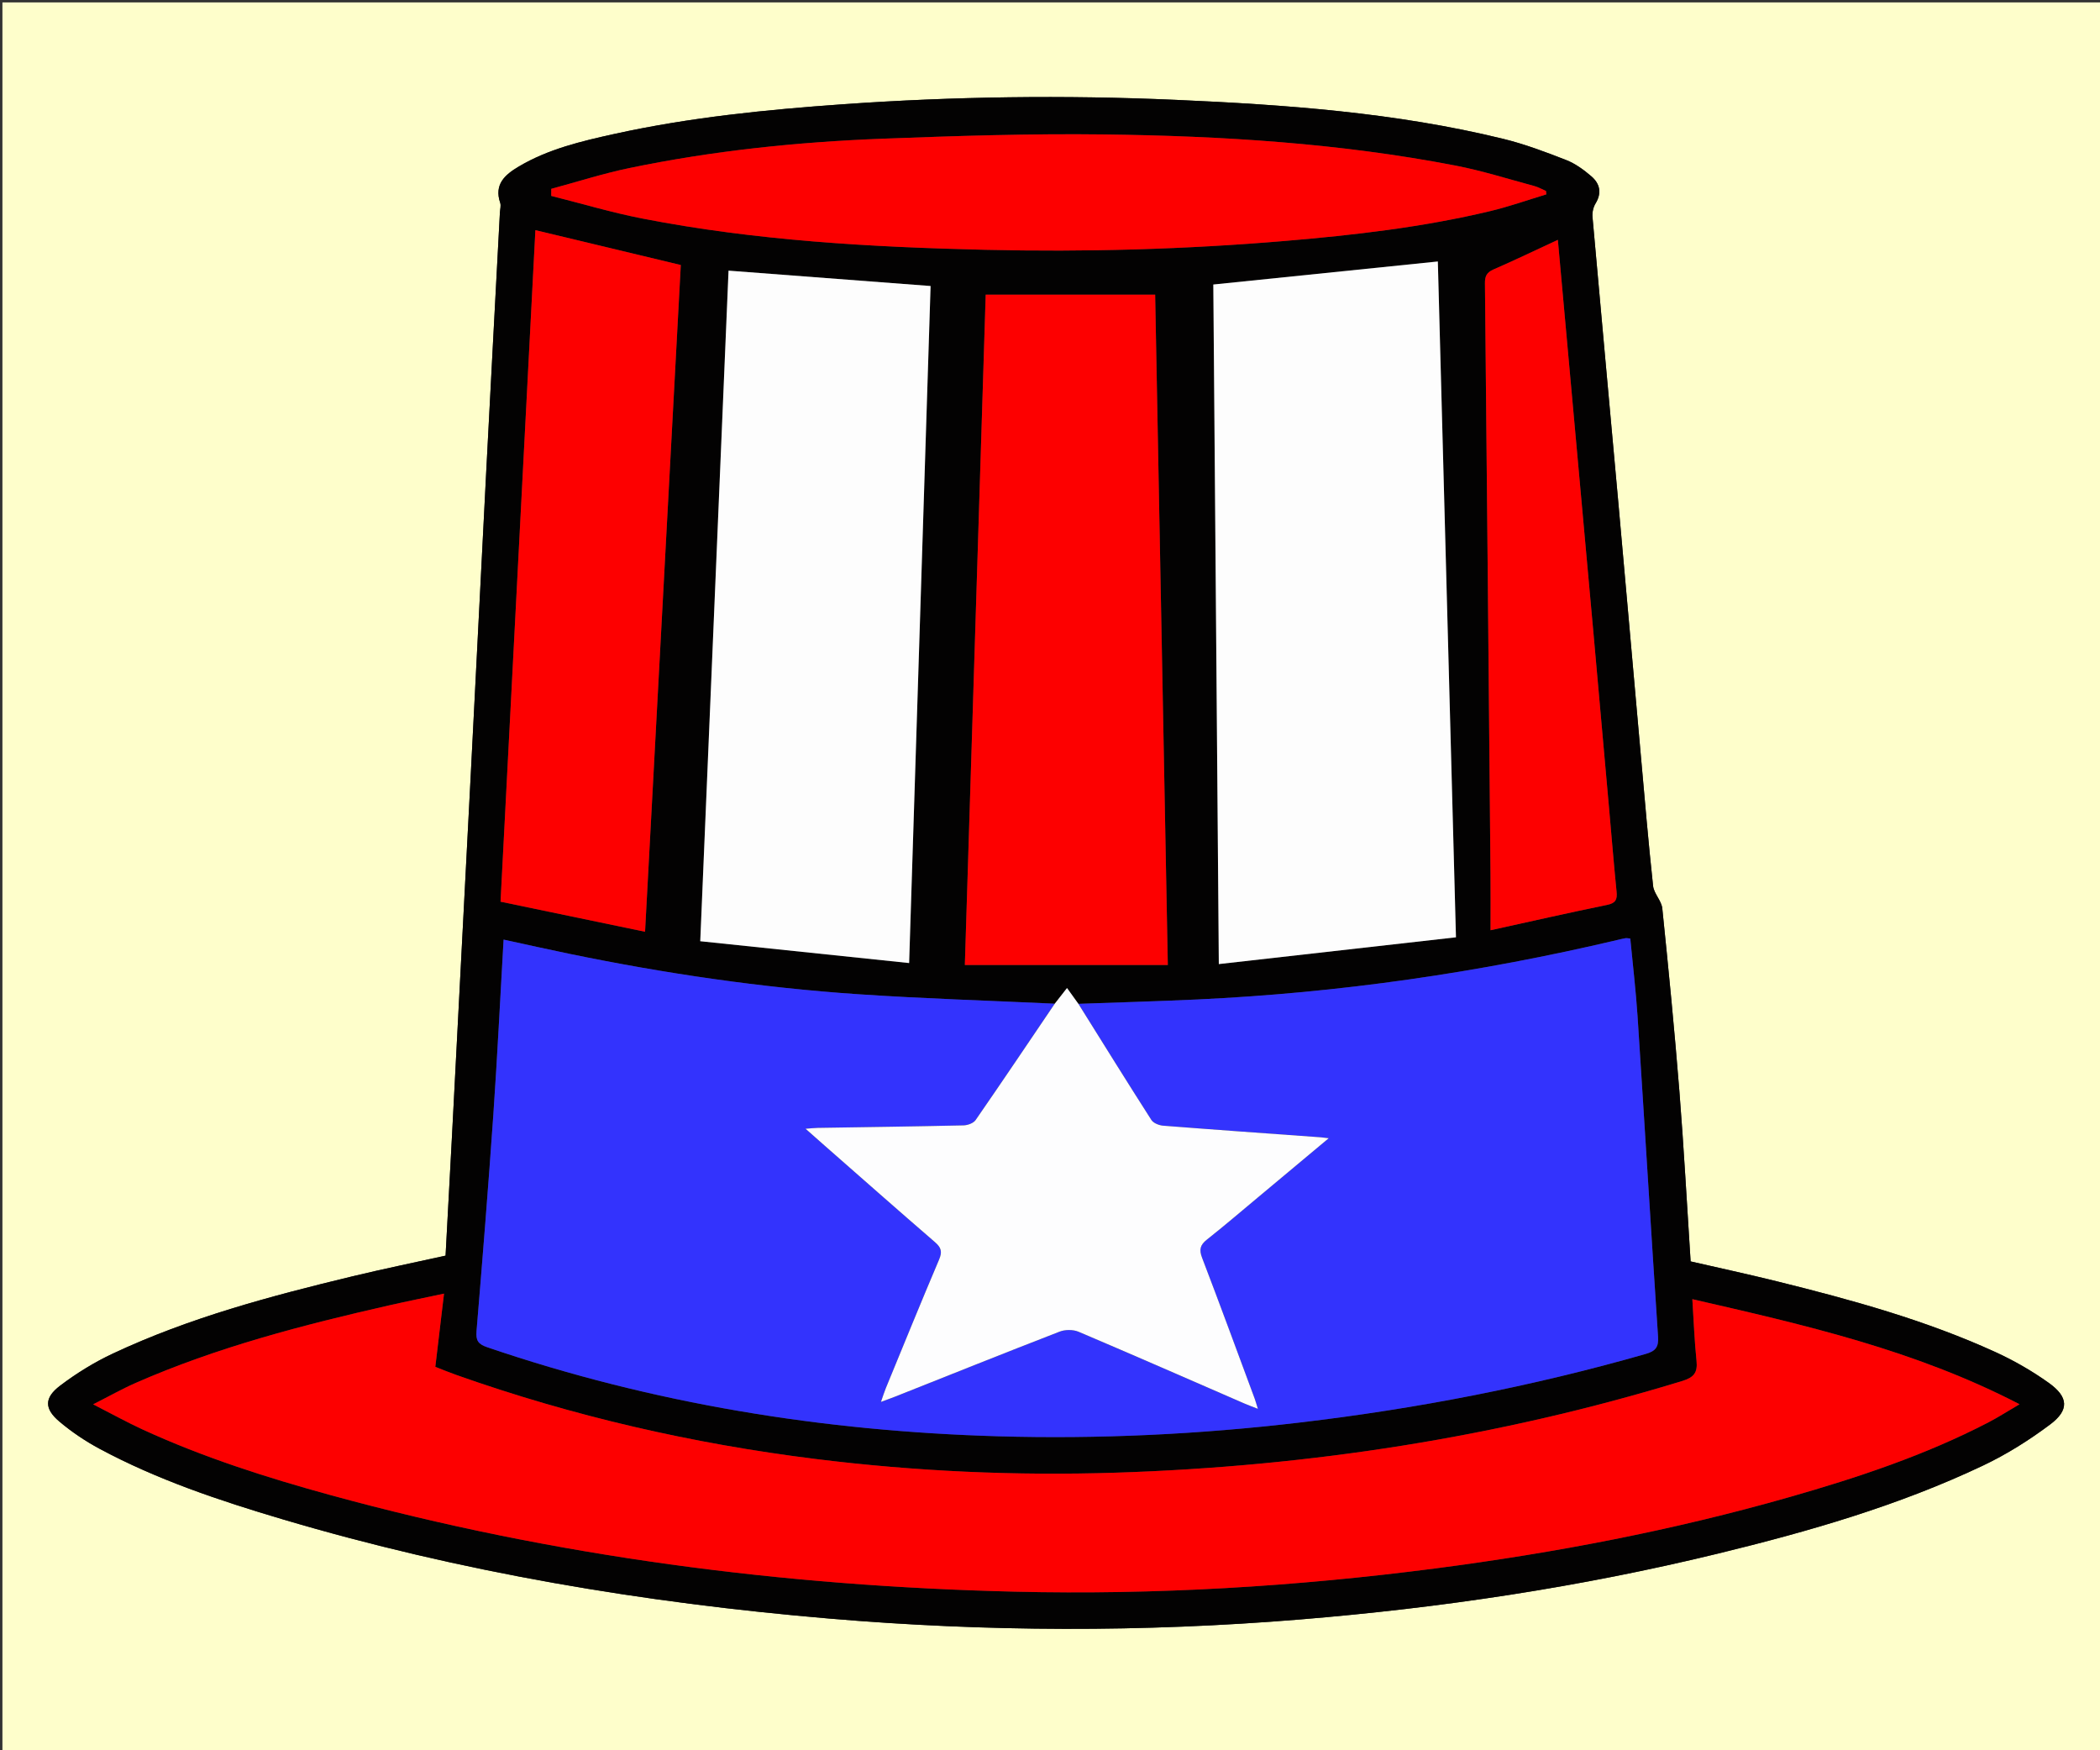 <?xml version="1.0" encoding="utf-8"?>
<!-- Generator: Adobe Illustrator 16.0.3, SVG Export Plug-In . SVG Version: 6.00 Build 0)  -->
<!DOCTYPE svg PUBLIC "-//W3C//DTD SVG 1.1//EN" "http://www.w3.org/Graphics/SVG/1.1/DTD/svg11.dtd">
<svg version="1.1" id="Politician_Info_2_xA0_Image_1_"
	 xmlns="http://www.w3.org/2000/svg" xmlns:xlink="http://www.w3.org/1999/xlink" x="0px" y="0px" width="864px" height="720px"
	 viewBox="0 0 864 720" enable-background="new 0 0 864 720" xml:space="preserve">
<rect x="0" y="0" width="864" height="720" fill="#333333" stroke="none"/>
<g>
	<g>
		<path fill-rule="evenodd" clip-rule="evenodd" fill="#FEFECB" d="M1,721C1,481,1,241,1,1c288,0,576,0,864,0c0,240,0,480,0,720
			C577,721,289,721,1,721z M183.322,516.524c-13.158,2.91-25.85,5.506-38.437,8.541c-33.63,8.11-67.052,16.993-98.506,31.77
			c-7.607,3.573-14.928,8.092-21.628,13.167c-6.61,5.008-6.554,9.509-0.298,14.789c5.042,4.255,10.646,8.027,16.463,11.153
			c23.835,12.806,49.389,21.326,75.209,28.994c73.506,21.829,148.739,34.39,225.023,40.876
			c64.547,5.488,129.134,5.677,193.734,0.375c57.998-4.76,115.374-13.329,171.938-27.103c37.349-9.094,74.238-19.688,109.074-36.22
			c9.683-4.595,18.949-10.43,27.538-16.858c7.983-5.976,7.647-11.327-0.561-17.177c-6.857-4.887-14.3-9.17-21.963-12.668
			c-28.842-13.165-59.301-21.511-89.968-29.104c-11.756-2.91-23.601-5.459-35.374-8.165c-1.532-23.589-2.775-46.878-4.628-70.117
			c-1.998-25.062-4.454-50.089-7.027-75.1c-0.327-3.171-3.442-6.051-3.786-9.227c-1.935-17.882-3.443-35.812-5.046-53.729
			c-3.145-35.172-6.22-70.351-9.39-105.521c-3.482-38.653-7.063-77.297-10.492-115.955c-0.16-1.813,0.301-3.997,1.247-5.532
			c2.688-4.363,1.762-8.189-1.71-11.177c-3.108-2.676-6.616-5.239-10.392-6.714c-8.487-3.315-17.097-6.558-25.928-8.716
			c-44.227-10.81-89.411-14.032-134.694-16.027c-45.654-2.011-91.295-1.412-136.895,1.809c-31.58,2.231-63.043,5.388-94.016,12.205
			c-13.637,3.002-27.269,6.219-39.461,13.465c-5.556,3.302-10.139,7.259-7.553,14.873c0.399,1.176-0.049,2.642-0.119,3.973
			c-1.874,35.442-3.781,70.883-5.617,106.327c-2.154,41.603-4.228,83.208-6.372,124.811c-2.573,49.922-5.176,99.843-7.78,149.764
			C185.077,484.274,184.198,500.24,183.322,516.524z"/>
		<path fill-rule="evenodd" clip-rule="evenodd" fill="#030202" d="M183.322,516.524c0.875-16.284,1.755-32.25,2.588-48.218
			c2.604-49.921,5.208-99.842,7.78-149.764c2.144-41.603,4.217-83.208,6.372-124.811c1.835-35.444,3.743-70.885,5.617-106.327
			c0.07-1.331,0.519-2.797,0.119-3.973c-2.585-7.614,1.998-11.571,7.553-14.873c12.192-7.246,25.824-10.463,39.461-13.465
			c30.973-6.817,62.436-9.974,94.016-12.205c45.6-3.221,91.24-3.819,136.895-1.809c45.283,1.995,90.468,5.218,134.694,16.027
			c8.831,2.158,17.44,5.4,25.928,8.716c3.775,1.475,7.283,4.038,10.392,6.714c3.472,2.987,4.398,6.813,1.71,11.177
			c-0.946,1.535-1.407,3.719-1.247,5.532c3.429,38.658,7.01,77.302,10.492,115.955c3.17,35.17,6.245,70.349,9.39,105.521
			c1.603,17.918,3.111,35.848,5.046,53.729c0.344,3.176,3.459,6.056,3.786,9.227c2.573,25.011,5.029,50.038,7.027,75.1
			c1.853,23.239,3.096,46.528,4.628,70.117c11.773,2.706,23.618,5.255,35.374,8.165c30.667,7.593,61.126,15.938,89.968,29.104
			c7.663,3.498,15.105,7.781,21.963,12.668c8.208,5.85,8.544,11.201,0.561,17.177c-8.589,6.429-17.855,12.264-27.538,16.858
			c-34.836,16.531-71.726,27.126-109.074,36.22c-56.564,13.773-113.94,22.343-171.938,27.103
			c-64.601,5.302-129.188,5.113-193.734-0.375c-76.284-6.486-151.517-19.047-225.023-40.876
			c-25.82-7.668-51.374-16.188-75.209-28.994c-5.817-3.126-11.421-6.898-16.463-11.153c-6.256-5.28-6.312-9.781,0.298-14.789
			c6.701-5.075,14.021-9.594,21.628-13.167c31.454-14.776,64.875-23.659,98.506-31.77
			C157.472,522.03,170.165,519.435,183.322,516.524z M433.959,412.88c-26.947-1.26-53.926-2.063-80.835-3.886
			c-39.893-2.701-79.404-8.508-118.572-16.566c-9.049-1.861-18.062-3.895-27.364-5.908c-1.406,24.356-2.559,48.136-4.205,71.881
			c-2.062,29.729-4.451,59.436-6.92,89.134c-0.32,3.85,0.607,5.372,4.351,6.649c68.14,23.255,138.36,34.565,210.159,36.646
			c41.516,1.202,82.909-0.79,124.179-5.655c48.176-5.679,95.627-14.857,142.28-28.2c4.124-1.179,5.424-2.801,5.137-7.128
			c-2.914-43.869-5.546-87.757-8.417-131.629c-0.703-10.742-1.99-21.446-3.005-32.138c-1.011-0.08-1.515-0.219-1.981-0.139
			c-1.145,0.196-2.274,0.483-3.405,0.75c-56.839,13.423-114.406,21.739-172.756,24.457c-16.3,0.759-32.614,1.202-48.923,1.791
			c-1.502-2.085-3.005-4.17-4.688-6.506C437.146,408.798,435.553,410.839,433.959,412.88z M696.282,534.437
			c0.59,9.16,0.867,17.291,1.725,25.359c0.515,4.844-1.139,6.846-5.819,8.277c-75.915,23.222-153.665,35.168-232.886,37.727
			c-41.331,1.334-82.565-0.51-123.656-5.614c-50.543-6.279-99.867-17.585-147.883-34.575c-3.072-1.087-6.085-2.344-8.659-3.341
			c1.207-10.157,2.336-19.658,3.579-30.117c-8.308,1.771-15.439,3.204-22.53,4.815c-35.552,8.079-70.792,17.206-104.31,31.909
			c-5.51,2.417-10.771,5.4-17.514,8.814c7.778,3.973,14.008,7.441,20.471,10.404c24.868,11.402,50.843,19.709,77.168,26.926
			c92.153,25.261,186.189,37.45,281.566,39.729c57.869,1.383,115.512-2.1,172.932-9.55c49.238-6.39,97.875-15.685,145.633-29.318
			c28.177-8.044,55.953-17.252,82.068-30.812c3.91-2.03,7.628-4.432,12.725-7.417C787.807,555.324,742.504,545.037,696.282,534.437z
			 M499.191,117.041c0.75,92.544,1.504,185.429,2.268,279.544c32.895-3.713,65.176-7.357,97.567-11.014
			c-2.514-93.687-4.991-186.045-7.458-278.009C560.734,110.727,530.311,113.849,499.191,117.041z M288.103,387.184
			c28.889,3.018,57.15,5.969,85.941,8.977c2.961-93.439,5.896-186.068,8.826-278.503c-27.857-2.119-55.306-4.208-83.128-6.325
			C295.875,202.975,292.01,294.59,288.103,387.184z M405.544,121.225c-2.857,91.852-5.708,183.498-8.578,275.743
			c28.049,0,55.556,0,83.507,0c-1.746-92.458-3.478-184.104-5.209-275.743C451.585,121.225,428.808,121.225,405.544,121.225z
			 M280.1,109.019c-20.228-4.85-39.846-9.554-59.826-14.344c-4.757,91.673-9.532,183.677-14.335,276.241
			c19.912,4.144,39.355,8.189,59.458,12.372C270.334,291.187,275.224,199.984,280.1,109.019z M226.805,77.681
			c-0.007,0.969-0.014,1.937-0.021,2.904c12.51,3.142,24.908,6.859,37.551,9.32c46.576,9.068,93.79,11.745,141.094,12.854
			c41.159,0.965,82.284-0.191,123.329-3.652c28.381-2.394,56.642-5.639,84.389-12.274c7.788-1.863,15.377-4.562,23.058-6.877
			c-0.043-0.462-0.086-0.924-0.13-1.386c-1.611-0.695-3.167-1.602-4.845-2.052c-10.751-2.887-21.411-6.28-32.316-8.389
			c-47.738-9.227-96.111-12.215-144.592-12.821c-30.296-0.38-60.631,0.588-90.918,1.739c-35.13,1.335-70.078,4.944-104.546,12.106
			C248.049,71.398,237.482,74.806,226.805,77.681z M640.945,98.668c-9.337,4.328-17.86,8.431-26.525,12.206
			c-2.766,1.205-3.498,2.803-3.469,5.652c0.814,81.261,1.555,162.523,2.29,243.785c0.065,7.132,0.009,14.266,0.009,22.355
			c16.85-3.698,32.375-7.235,47.971-10.429c3.479-0.712,4.206-2.176,3.888-5.38c-1.152-11.591-2.098-23.202-3.129-34.806
			c-2.108-23.703-4.202-47.408-6.337-71.109c-2.865-31.82-5.765-63.639-8.647-95.458
			C644.998,143.452,643.005,121.418,640.945,98.668z"/>
		<path fill-rule="evenodd" clip-rule="evenodd" fill="#3333FD" d="M443.682,412.938c16.309-0.589,32.623-1.032,48.923-1.791
			c58.35-2.718,115.917-11.034,172.756-24.457c1.131-0.267,2.261-0.554,3.405-0.75c0.467-0.08,0.971,0.059,1.981,0.139
			c1.015,10.691,2.302,21.396,3.005,32.138c2.871,43.872,5.503,87.76,8.417,131.629c0.287,4.327-1.013,5.949-5.137,7.128
			c-46.653,13.343-94.104,22.521-142.28,28.2c-41.27,4.865-82.663,6.857-124.179,5.655c-71.799-2.08-142.019-13.391-210.159-36.646
			c-3.744-1.277-4.671-2.8-4.351-6.649c2.469-29.698,4.858-59.405,6.92-89.134c1.646-23.745,2.799-47.524,4.205-71.881
			c9.302,2.014,18.315,4.047,27.364,5.908c39.168,8.059,78.68,13.865,118.572,16.566c26.909,1.822,53.888,2.626,80.834,3.886
			c-10.822,15.982-21.588,32.003-32.571,47.874c-0.892,1.287-3.26,2.146-4.965,2.186c-19.991,0.453-39.986,0.707-59.98,1.031
			c-1.39,0.022-2.777,0.193-5.019,0.357c3.03,2.682,5.37,4.766,7.726,6.832c15.157,13.297,30.268,26.648,45.528,39.826
			c2.541,2.194,3.072,3.907,1.707,7.118c-7.48,17.6-14.683,35.318-21.96,53.005c-0.636,1.543-1.119,3.149-1.974,5.581
			c2.671-0.992,4.232-1.538,5.769-2.147c22.567-8.956,45.101-17.998,67.742-26.761c2.281-0.883,5.554-0.896,7.787,0.052
			c22.813,9.68,45.503,19.645,68.233,29.518c1.569,0.682,3.182,1.264,5.538,2.194c-0.64-2.065-0.92-3.151-1.309-4.197
			c-7.176-19.331-14.265-38.696-21.645-57.949c-1.308-3.41-0.757-5.304,2.005-7.487c7.055-5.579,13.892-11.436,20.801-17.198
			c9.533-7.951,19.053-15.919,29.309-24.491c-1.795-0.21-2.548-0.327-3.306-0.382c-21.6-1.564-43.203-3.076-64.792-4.769
			c-1.713-0.134-4.036-1.053-4.88-2.372C463.564,444.863,453.652,428.882,443.682,412.938z"/>
		<path fill-rule="evenodd" clip-rule="evenodd" fill="#FD0000" d="M696.282,534.437c46.222,10.601,91.524,20.888,134.608,43.218
			c-5.097,2.985-8.814,5.387-12.725,7.417c-26.115,13.56-53.892,22.768-82.068,30.812c-47.758,13.634-96.395,22.929-145.633,29.318
			c-57.42,7.45-115.063,10.933-172.932,9.55c-95.377-2.279-189.414-14.469-281.566-39.729c-26.325-7.217-52.3-15.523-77.168-26.926
			c-6.462-2.963-12.693-6.432-20.471-10.404c6.743-3.414,12.004-6.397,17.514-8.814c33.518-14.703,68.758-23.83,104.31-31.909
			c7.091-1.611,14.222-3.045,22.53-4.815c-1.243,10.459-2.372,19.96-3.579,30.117c2.574,0.997,5.587,2.254,8.659,3.341
			c48.016,16.99,97.34,28.296,147.883,34.575c41.091,5.104,82.325,6.948,123.656,5.614c79.221-2.559,156.971-14.505,232.886-37.727
			c4.681-1.432,6.334-3.434,5.819-8.277C697.149,551.728,696.872,543.597,696.282,534.437z"/>
		<path fill-rule="evenodd" clip-rule="evenodd" fill="#FDFDFD" d="M499.191,117.041c31.119-3.192,61.543-6.314,92.377-9.479
			c2.467,91.964,4.944,184.322,7.458,278.009c-32.392,3.656-64.673,7.301-97.567,11.014
			C500.695,302.47,499.941,209.585,499.191,117.041z"/>
		<path fill-rule="evenodd" clip-rule="evenodd" fill="#FDFDFD" d="M288.103,387.184c3.907-92.594,7.772-184.209,11.639-275.852
			c27.823,2.117,55.271,4.206,83.128,6.325c-2.93,92.435-5.865,185.063-8.826,278.503
			C345.253,393.152,316.992,390.201,288.103,387.184z"/>
		<path fill-rule="evenodd" clip-rule="evenodd" fill="#FD0000" d="M405.544,121.225c23.264,0,46.041,0,69.72,0
			c1.731,91.639,3.463,183.285,5.209,275.743c-27.951,0-55.458,0-83.507,0C399.836,304.723,402.687,213.076,405.544,121.225z"/>
		<path fill-rule="evenodd" clip-rule="evenodd" fill="#FD0000" d="M280.1,109.019c-4.876,90.966-9.766,182.168-14.704,274.27
			c-20.103-4.183-39.546-8.229-59.458-12.372c4.803-92.564,9.578-184.568,14.335-276.241
			C240.254,99.465,259.873,104.169,280.1,109.019z"/>
		<path fill-rule="evenodd" clip-rule="evenodd" fill="#FDFDFE" d="M443.682,412.938c9.971,15.943,19.883,31.925,30.021,47.762
			c0.844,1.319,3.167,2.238,4.88,2.372c21.589,1.692,43.192,3.204,64.792,4.769c0.758,0.055,1.511,0.172,3.306,0.382
			c-10.256,8.572-19.775,16.54-29.309,24.491c-6.909,5.763-13.746,11.619-20.801,17.198c-2.762,2.184-3.313,4.077-2.005,7.487
			c7.38,19.253,14.469,38.618,21.645,57.949c0.389,1.046,0.669,2.132,1.309,4.197c-2.356-0.931-3.969-1.513-5.538-2.194
			c-22.73-9.873-45.421-19.838-68.233-29.518c-2.233-0.947-5.506-0.935-7.787-0.052c-22.642,8.763-45.175,17.805-67.742,26.761
			c-1.536,0.609-3.098,1.155-5.769,2.147c0.854-2.432,1.338-4.038,1.974-5.581c7.277-17.687,14.479-35.405,21.96-53.005
			c1.365-3.211,0.834-4.924-1.707-7.118c-15.261-13.178-30.371-26.529-45.528-39.826c-2.355-2.066-4.695-4.15-7.726-6.832
			c2.241-0.164,3.629-0.335,5.019-0.357c19.994-0.324,39.989-0.578,59.98-1.031c1.705-0.039,4.073-0.898,4.965-2.186
			c10.983-15.871,21.749-31.892,32.571-47.874c1.595-2.041,3.188-4.082,5.035-6.447C440.677,408.769,442.18,410.854,443.682,412.938
			z"/>
		<path fill-rule="evenodd" clip-rule="evenodd" fill="#FD0000" d="M226.805,77.681c10.677-2.875,21.244-6.282,32.052-8.527
			c34.468-7.162,69.416-10.771,104.546-12.106c30.287-1.151,60.622-2.119,90.918-1.739c48.48,0.606,96.854,3.595,144.592,12.821
			c10.905,2.108,21.565,5.502,32.316,8.389c1.678,0.45,3.233,1.356,4.845,2.052c0.044,0.462,0.087,0.924,0.13,1.386
			c-7.681,2.315-15.27,5.014-23.058,6.877c-27.747,6.636-56.008,9.881-84.389,12.274c-41.045,3.461-82.17,4.617-123.329,3.652
			c-47.305-1.108-94.519-3.785-141.094-12.854c-12.643-2.461-25.041-6.179-37.551-9.32
			C226.791,79.617,226.798,78.649,226.805,77.681z"/>
		<path fill-rule="evenodd" clip-rule="evenodd" fill="#FD0000" d="M640.945,98.668c2.06,22.75,4.053,44.784,6.05,66.817
			c2.883,31.819,5.782,63.638,8.647,95.458c2.135,23.701,4.229,47.406,6.337,71.109c1.031,11.604,1.977,23.215,3.129,34.806
			c0.318,3.204-0.408,4.668-3.888,5.38c-15.596,3.193-31.121,6.73-47.971,10.429c0-8.09,0.057-15.224-0.009-22.355
			c-0.735-81.262-1.476-162.524-2.29-243.785c-0.029-2.85,0.703-4.447,3.469-5.652C623.085,107.099,631.608,102.996,640.945,98.668z
			"/>
	</g>
</g>
</svg>
